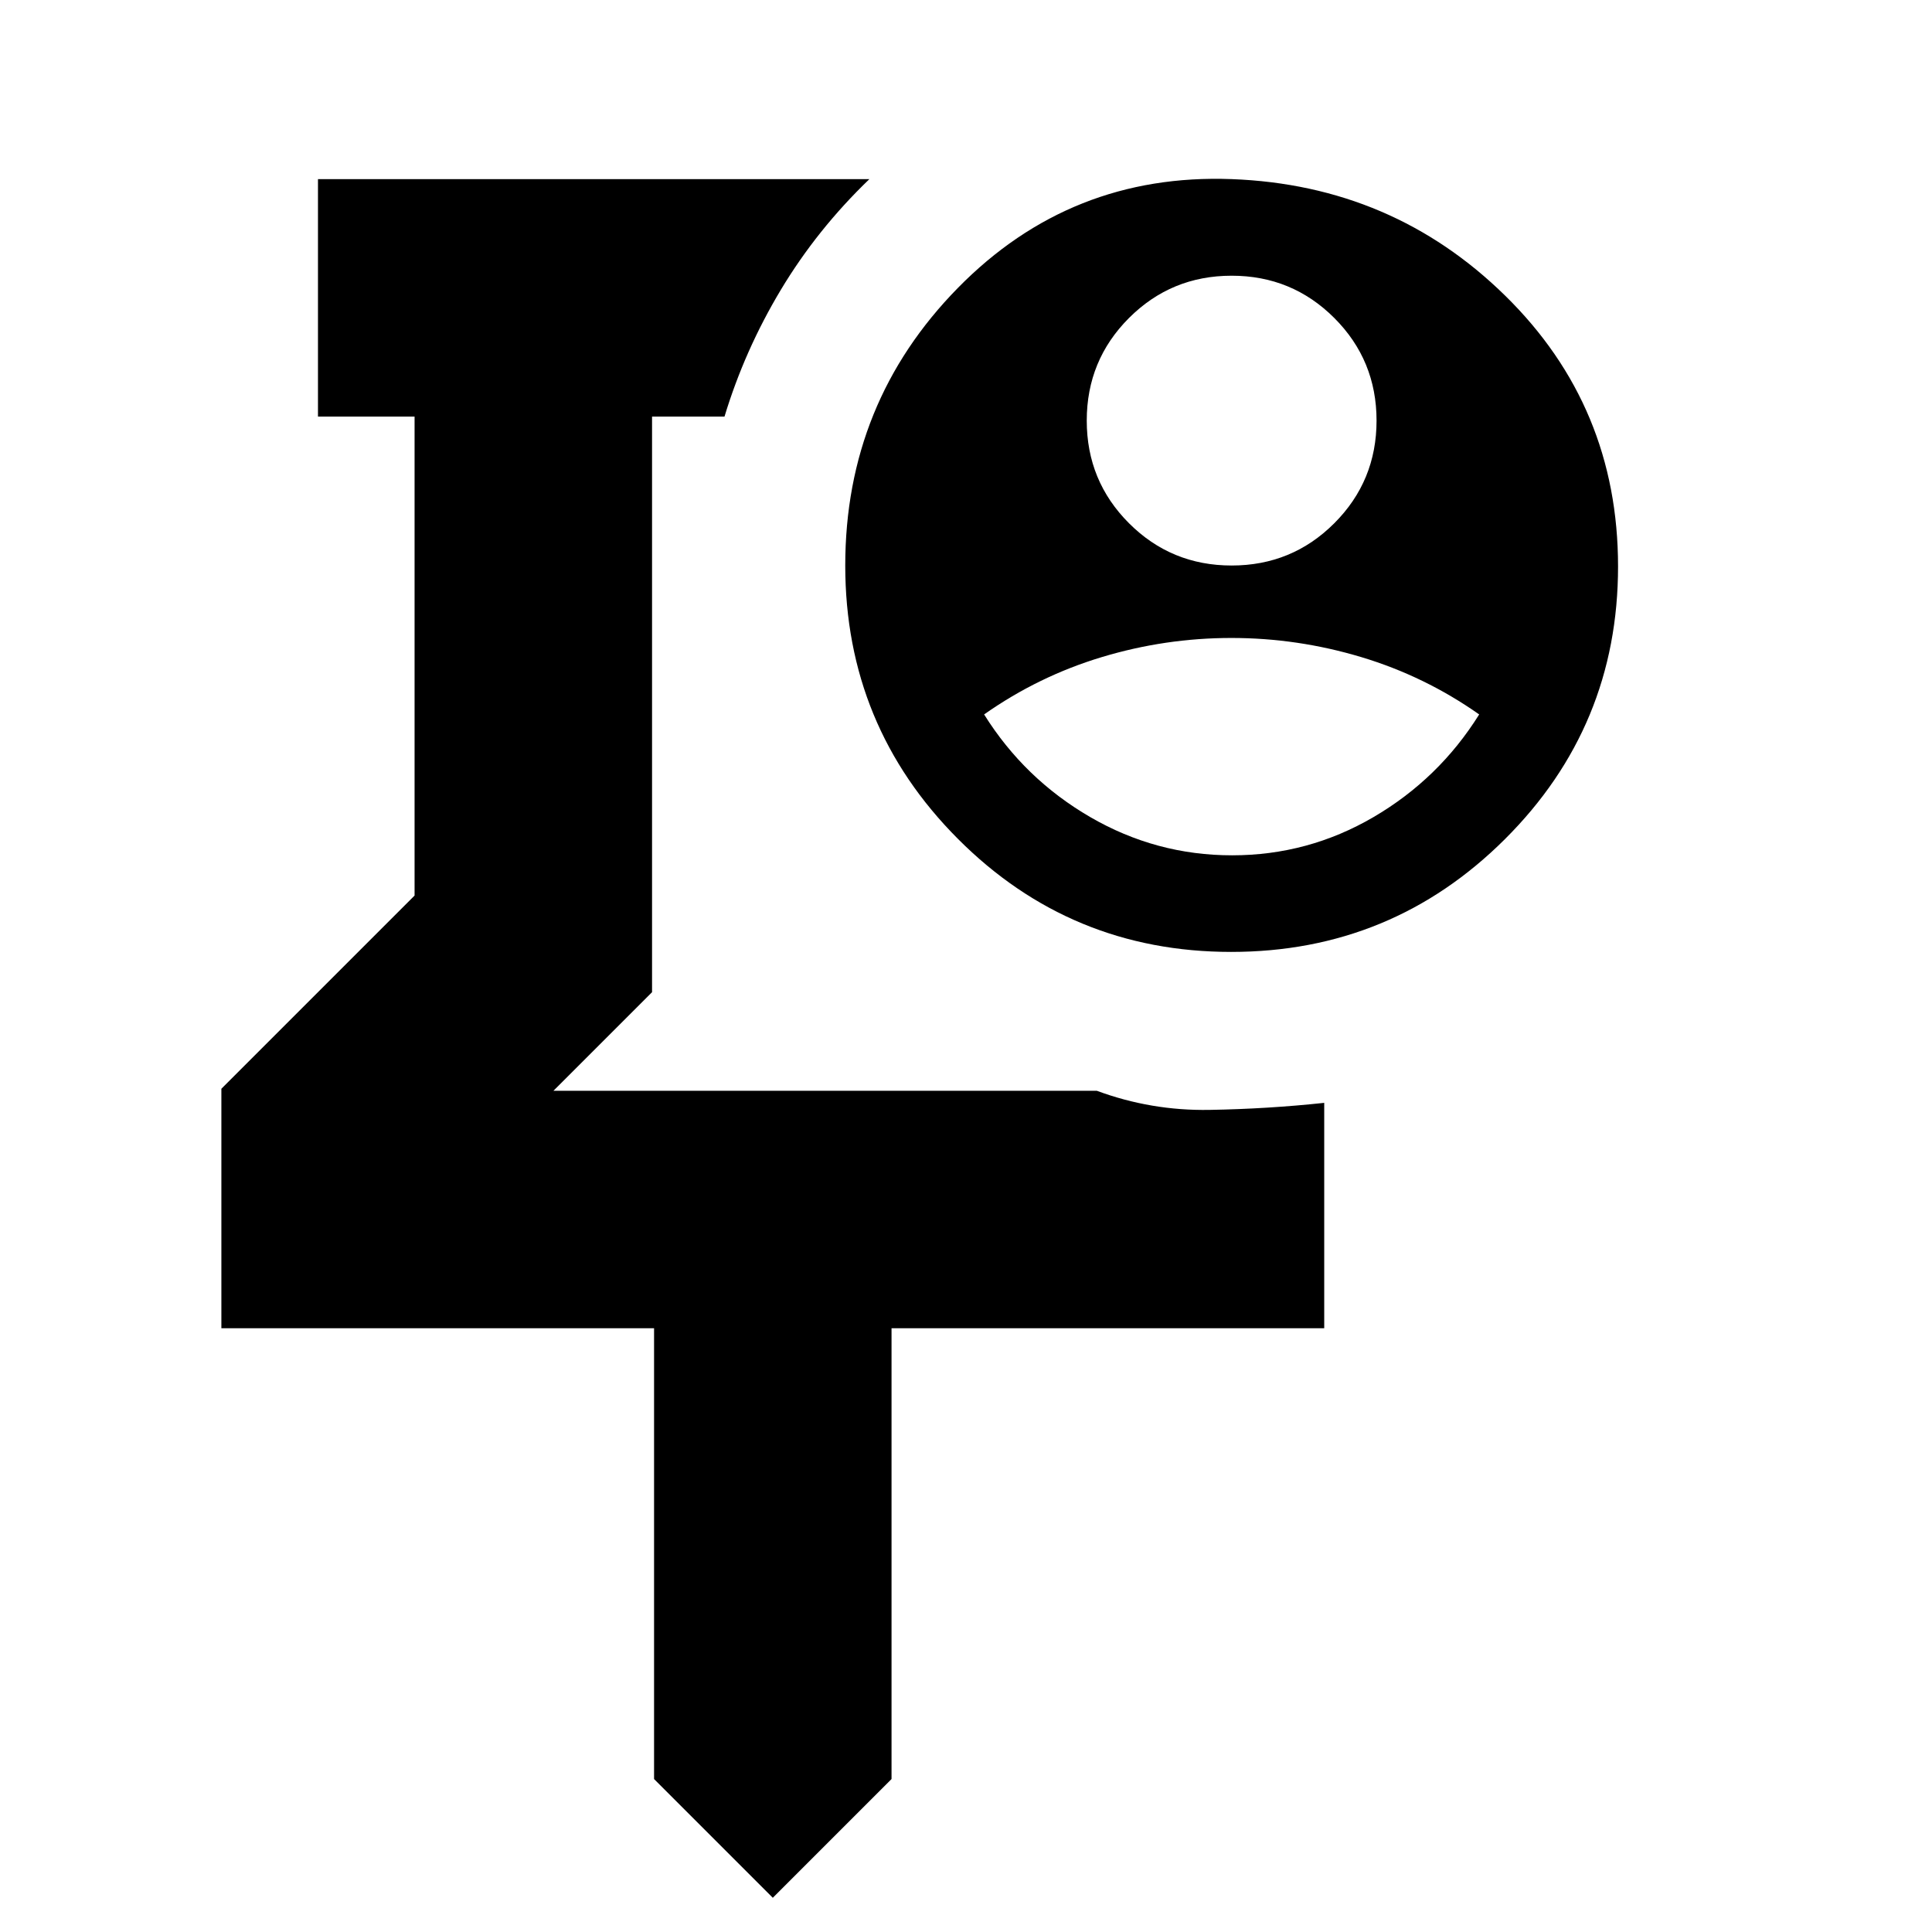 <svg xmlns="http://www.w3.org/2000/svg" height="20" viewBox="0 -960 960 960" width="20"><path d="M410-586ZM384-17l-59-59v-224H110v-119l96-96v-238h-48v-118h274q-26 25-44 55t-28 63h-36v286l-49 49h270q27 10 56 9.5t57-3.5v112H443v224l-59 59Zm228-662q30 0 51-21t21-51q0-30-21-51t-51-21q-30 0-51 21t-21 51q0 30 21 51t51 21Zm.232 144Q650-535 682.5-554t52.5-51q-27-19-58.618-28.5-31.617-9.5-64.5-9.5-32.882 0-64.382 9.5Q516-624 489-605q20 32 52.732 51t70.5 19Zm-.458 48Q532-487 476-543.16T420-679q0-80.925 56-137.963Q532-874 612-871t136 58q56 55 56 134.481 0 79.48-56.226 135.5Q691.548-487 611.774-487Z"/></svg>